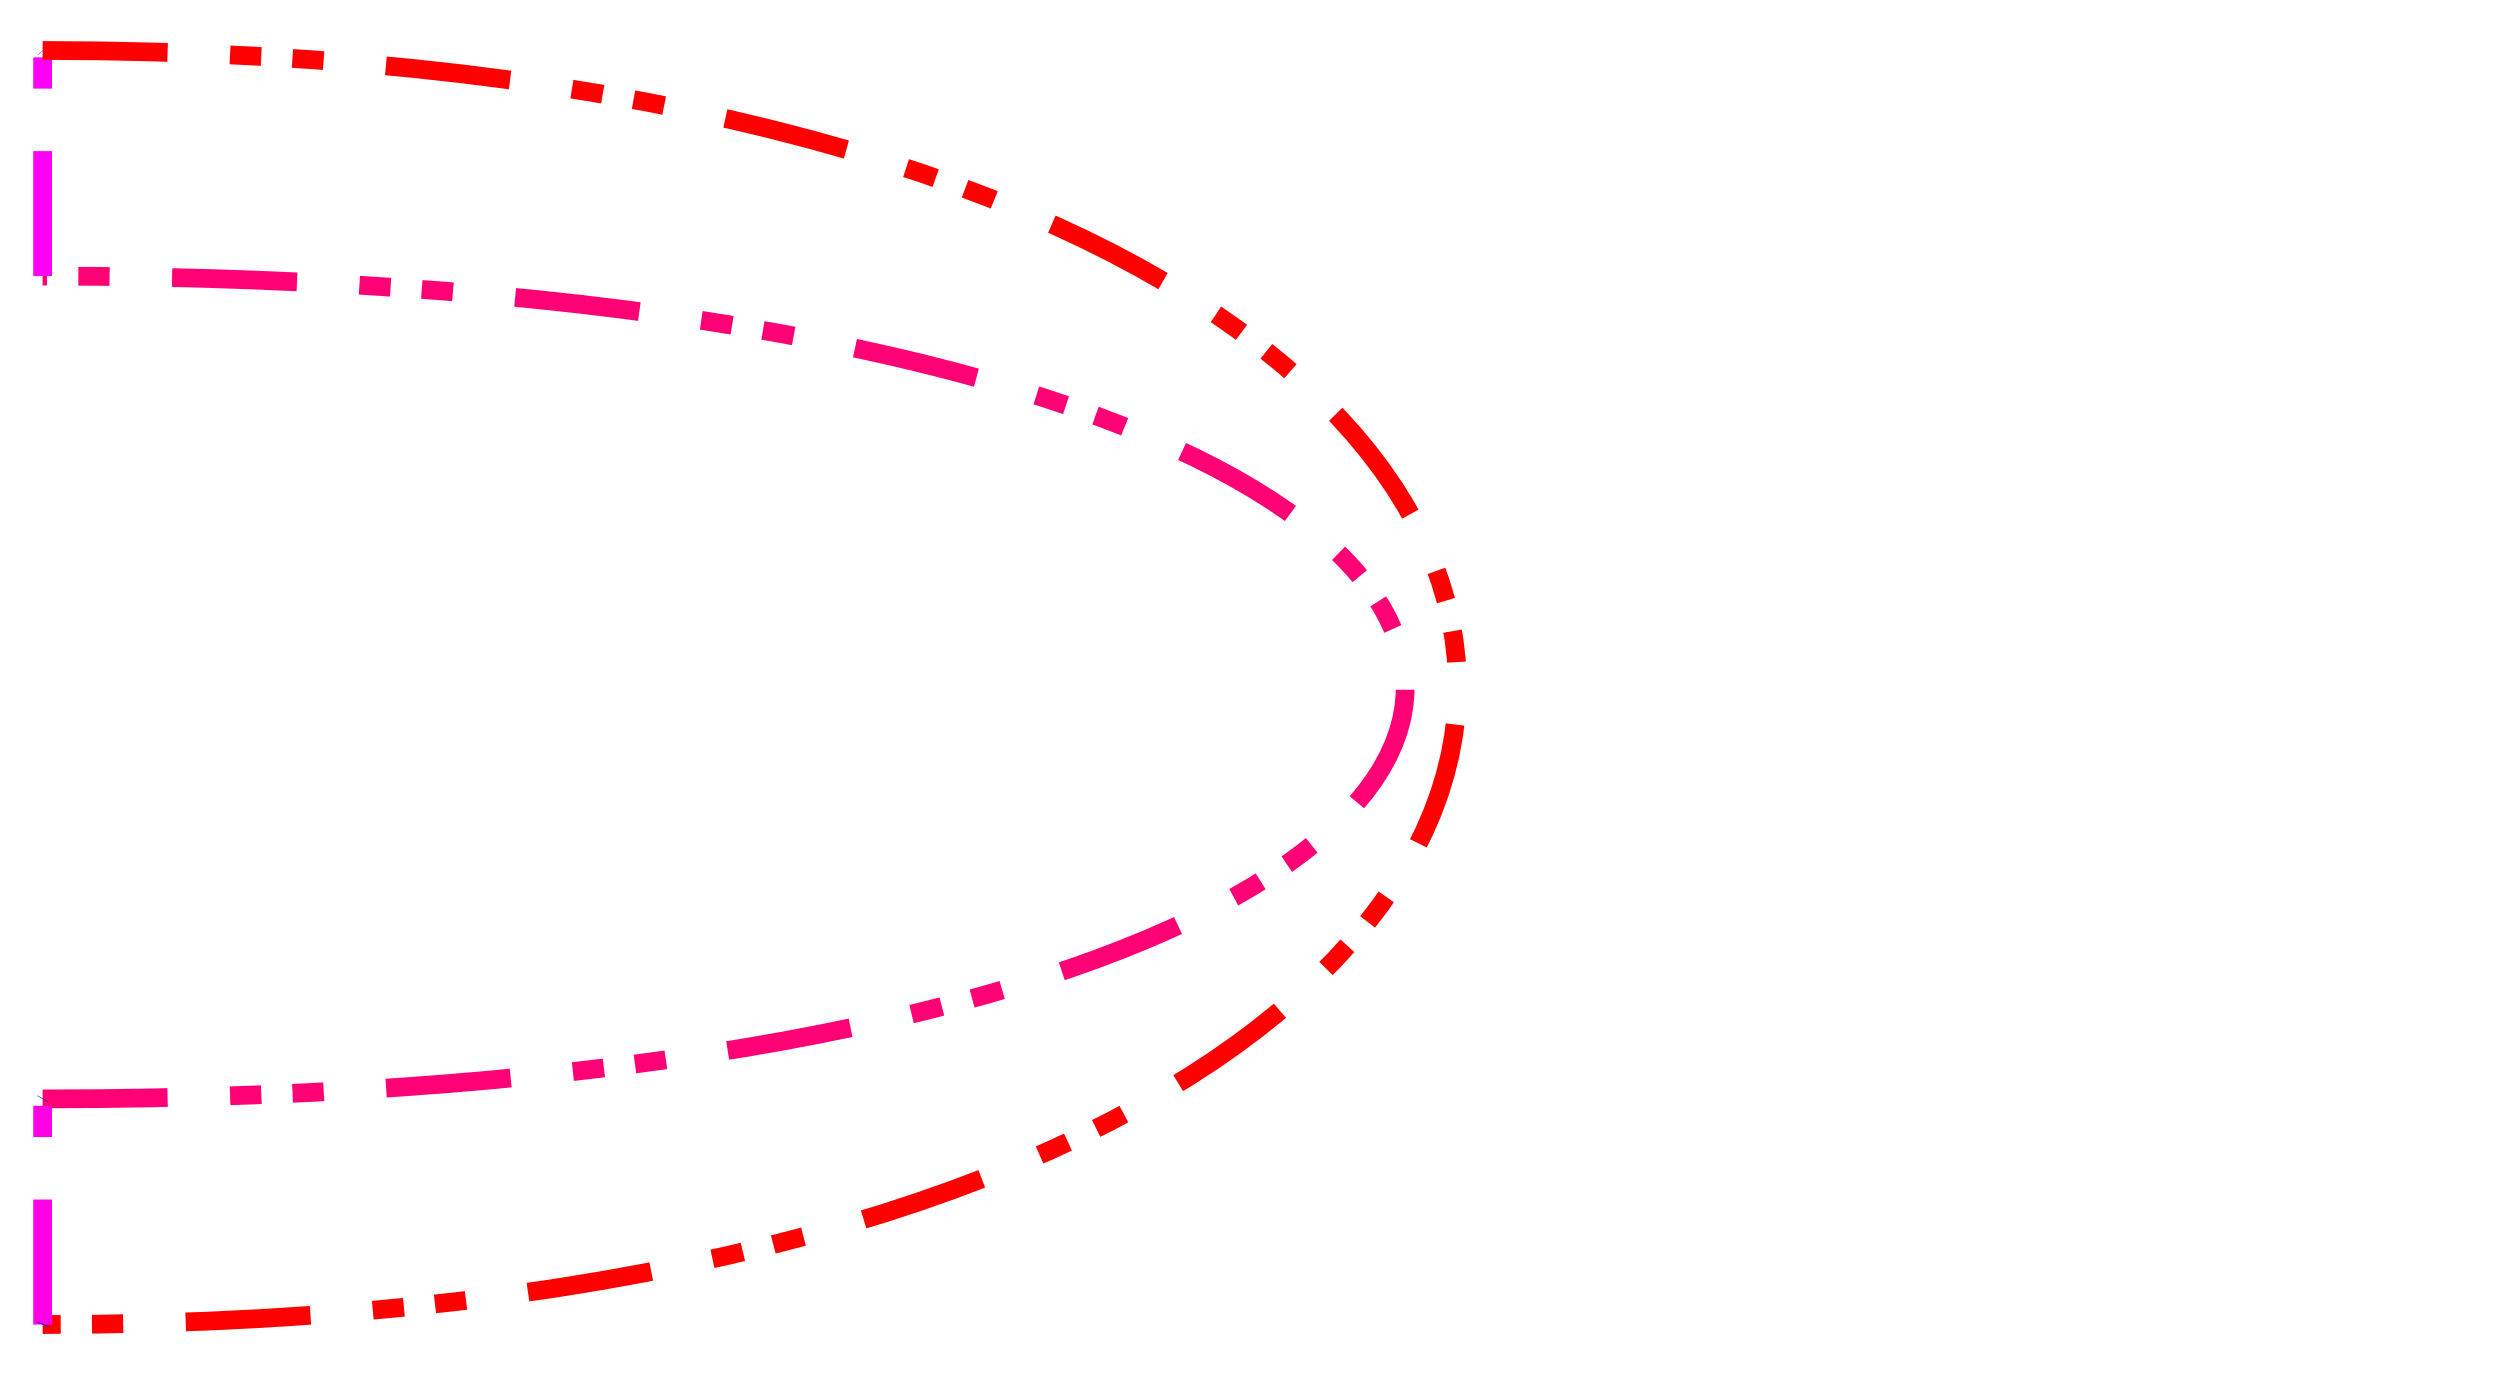 <svg version="1.1" id="Layer_1" xmlns="http://www.w3.org/2000/svg" xmlns:xlink="http://www.w3.org/1999/xlink" x="0px" y="0px" width="400px" height="220px" viewBox="0 0.25 400 220" enable-background="new 0 0.25 400 220" xml:space="preserve"><defs></defs><path d="M6.817,176.075L15.537,176.035L24.079,175.916L32.443,175.72L40.629,175.448L48.637,175.102L56.467,174.683L64.119,174.194L71.593,173.635L78.889,173.009L86.007,172.317L92.948,171.56L99.71,170.741L106.294,169.861L112.701,168.922L118.929,167.924L124.98,166.871L130.852,165.763L136.547,164.602L142.063,163.389L147.402,162.127L152.563,160.817L157.546,159.461L162.35,158.06L166.977,156.616L171.426,155.13L175.697,153.604L179.79,152.04L183.705,150.439L187.442,148.804L191.001,147.135L194.383,145.434L197.586,143.703L200.611,141.944L203.458,140.158L206.128,138.346L208.619,136.511L210.932,134.654L213.068,132.777L215.025,130.881L216.805,128.968L218.407,127.039L219.83,125.097L221.076,123.142L222.144,121.177L223.033,119.202L223.745,117.221L224.279,115.233L224.635,113.242L224.813,111.248L224.813,109.254L224.635,107.26L224.279,105.269L223.745,103.281L223.033,101.3L222.144,99.325L221.076,97.36L219.83,95.405L218.407,93.463L216.805,91.534L215.025,89.621L213.068,87.725L210.932,85.848L208.619,83.991L206.128,82.156L203.458,80.344L200.611,78.558L197.586,76.799L194.383,75.068L191.001,73.367L187.442,71.698L183.705,70.062L179.79,68.462L175.697,66.898L171.426,65.372L166.977,63.886L162.35,62.442L157.546,61.041L152.563,59.685L147.402,58.375L142.063,57.113L136.547,55.9L130.852,54.739L124.98,53.631L118.929,52.578L112.701,51.58L106.294,50.641L99.71,49.761L92.948,48.942L86.007,48.185L78.889,47.493L71.593,46.867L64.119,46.308L56.467,45.819L48.637,45.4L40.629,45.054L32.443,44.782L24.079,44.586L15.537,44.467L6.817,44.427" class="target-curve-polyline" stroke="#ff0075" style="stroke-width: 3px; fill-opacity: 0; stroke-dasharray: 20px, 10px, 5px, 5px, 5px, 10px;"></path><line x1="6.857" x2="6.817" y1="176.001" y2="176.075" class="distance-line" stroke="#0000ff" style="stroke-width: 2px; fill-opacity: 0;"></line><path d="M6.817,44.427L6.817,44.416L6.817,44.383L6.817,44.33L6.817,44.255L6.817,44.16L6.817,44.045L6.817,43.911L6.817,43.758L6.817,43.586L6.817,43.396L6.817,43.189L6.817,42.964L6.817,42.723L6.817,42.465L6.817,42.192L6.817,41.903L6.817,41.599L6.817,41.281L6.817,40.948L6.817,40.602L6.817,40.243L6.817,39.871L6.817,39.487L6.817,39.091L6.817,38.683L6.817,38.265L6.817,37.836L6.817,37.397L6.817,36.948L6.817,36.491L6.817,36.024L6.817,35.55L6.817,35.067L6.817,34.577L6.817,34.081L6.817,33.577L6.817,33.068L6.817,32.553L6.817,32.033L6.817,31.509L6.817,30.98L6.817,30.447L6.817,29.911L6.817,29.372L6.817,28.831L6.817,28.287L6.817,27.742L6.817,27.196L6.817,26.649L6.817,26.103L6.817,25.556L6.817,25.01L6.817,24.465L6.817,23.921L6.817,23.38L6.817,22.841L6.817,22.305L6.817,21.772L6.817,21.243L6.817,20.719L6.817,20.199L6.817,19.684L6.817,19.175L6.817,18.671L6.817,18.175L6.817,17.685L6.817,17.202L6.817,16.728L6.817,16.261L6.817,15.804L6.817,15.355L6.817,14.916L6.817,14.487L6.817,14.069L6.817,13.661L6.817,13.265L6.817,12.881L6.817,12.509L6.817,12.15L6.817,11.804L6.817,11.471L6.817,11.153L6.817,10.849L6.817,10.56L6.817,10.287L6.817,10.029L6.817,9.788L6.817,9.563L6.817,9.356L6.817,9.166L6.817,8.994L6.817,8.841L6.817,8.707L6.817,8.592L6.817,8.497L6.817,8.422L6.817,8.369L6.817,8.336L6.817,8.325" class="target-curve-polyline" stroke="#ff00f7" style="stroke-width: 3px; fill-opacity: 0; stroke-dasharray: 20px, 10px, 5px, 5px, 5px, 10px;"></path><line x1="6.859" x2="6.817" y1="8.371" y2="8.325" class="distance-line" stroke="#0000ff" style="stroke-width: 2px; fill-opacity: 0;"></line><path d="M6.817,8.325L15.895,8.387L24.786,8.571L33.492,8.875L42.011,9.296L50.344,9.832L58.49,10.481L66.451,11.238L74.226,12.103L81.815,13.073L89.217,14.145L96.434,15.316L103.465,16.584L110.309,17.947L116.968,19.402L123.441,20.946L129.729,22.578L135.83,24.293L141.746,26.091L147.476,27.968L153.02,29.922L158.379,31.951L163.552,34.051L168.539,36.221L173.341,38.457L177.958,40.758L182.388,43.12L186.634,45.542L190.694,48.02L194.568,50.553L198.257,53.137L201.761,55.771L205.079,58.451L208.212,61.175L211.16,63.941L213.922,66.746L216.5,69.588L218.892,72.463L221.099,75.37L223.121,78.306L224.958,81.269L226.609,84.255L228.076,87.263L229.358,90.29L230.454,93.333L231.366,96.39L232.093,99.458L232.635,102.535L232.992,105.619L233.165,108.706L233.152,111.795L232.955,114.882L232.573,117.966L232.007,121.043L231.255,124.111L230.32,127.168L229.199,130.211L227.894,133.238L226.404,136.246L224.73,139.232L222.872,142.195L220.829,145.131L218.601,148.038L216.189,150.913L213.593,153.755L210.813,156.56L207.848,159.326L204.699,162.05L201.365,164.73L197.848,167.364L194.146,169.948L190.26,172.481L186.19,174.959L181.936,177.381L177.498,179.743L172.876,182.044L168.07,184.28L163.08,186.45L157.906,188.55L152.548,190.579L147.006,192.533L141.281,194.41L135.371,196.208L129.278,197.923L123.001,199.555L116.54,201.099L109.896,202.554L103.068,203.917L96.056,205.185L88.861,206.356L81.482,207.428L73.92,208.398L66.174,209.263L58.244,210.02L50.132,210.669L41.835,211.205L33.356,211.626L24.693,211.93L15.847,212.114L6.817,212.176" class="target-curve-polyline" stroke="#ff0000" style="stroke-width: 3px; fill-opacity: 0; stroke-dasharray: 20px, 10px, 5px, 5px, 5px, 10px;"></path><line x1="6.858" x2="6.817" y1="212.074" y2="212.176" class="distance-line" stroke="#0000ff" style="stroke-width: 2px; fill-opacity: 0;"></line><path d="M6.817,212.176L6.817,212.165L6.817,212.132L6.817,212.079L6.817,212.004L6.817,211.909L6.817,211.794L6.817,211.66L6.817,211.507L6.817,211.335L6.817,211.145L6.817,210.938L6.817,210.713L6.817,210.472L6.817,210.214L6.817,209.941L6.817,209.652L6.817,209.348L6.817,209.03L6.817,208.697L6.817,208.351L6.817,207.992L6.817,207.62L6.817,207.236L6.817,206.84L6.817,206.432L6.817,206.014L6.817,205.585L6.817,205.146L6.817,204.698L6.817,204.24L6.817,203.774L6.817,203.299L6.817,202.816L6.817,202.327L6.817,201.83L6.817,201.327L6.817,200.817L6.817,200.303L6.817,199.783L6.817,199.258L6.817,198.729L6.817,198.196L6.817,197.66L6.817,197.122L6.817,196.58L6.817,196.037L6.817,195.492L6.817,194.946L6.817,194.399L6.817,193.852L6.817,193.305L6.817,192.759L6.817,192.214L6.817,191.671L6.817,191.129L6.817,190.591L6.817,190.055L6.817,189.522L6.817,188.993L6.817,188.468L6.817,187.948L6.817,187.434L6.817,186.924L6.817,186.421L6.817,185.924L6.817,185.435L6.817,184.952L6.817,184.477L6.817,184.011L6.817,183.553L6.817,183.105L6.817,182.666L6.817,182.237L6.817,181.819L6.817,181.411L6.817,181.015L6.817,180.631L6.817,180.259L6.817,179.9L6.817,179.554L6.817,179.221L6.817,178.903L6.817,178.599L6.817,178.31L6.817,178.037L6.817,177.779L6.817,177.538L6.817,177.313L6.817,177.106L6.817,176.916L6.817,176.744L6.817,176.591L6.817,176.457L6.817,176.342L6.817,176.247L6.817,176.172L6.817,176.119L6.817,176.086L6.817,176.075" class="target-curve-polyline" stroke="#ff00e5" style="stroke-width: 3px; fill-opacity: 0; stroke-dasharray: 20px, 10px, 5px, 5px, 5px, 10px;"></path><line x1="6.858" x2="6.817" y1="212.074" y2="212.176" class="distance-line" stroke="#0000ff" style="stroke-width: 2px; fill-opacity: 0;"></line></svg>
